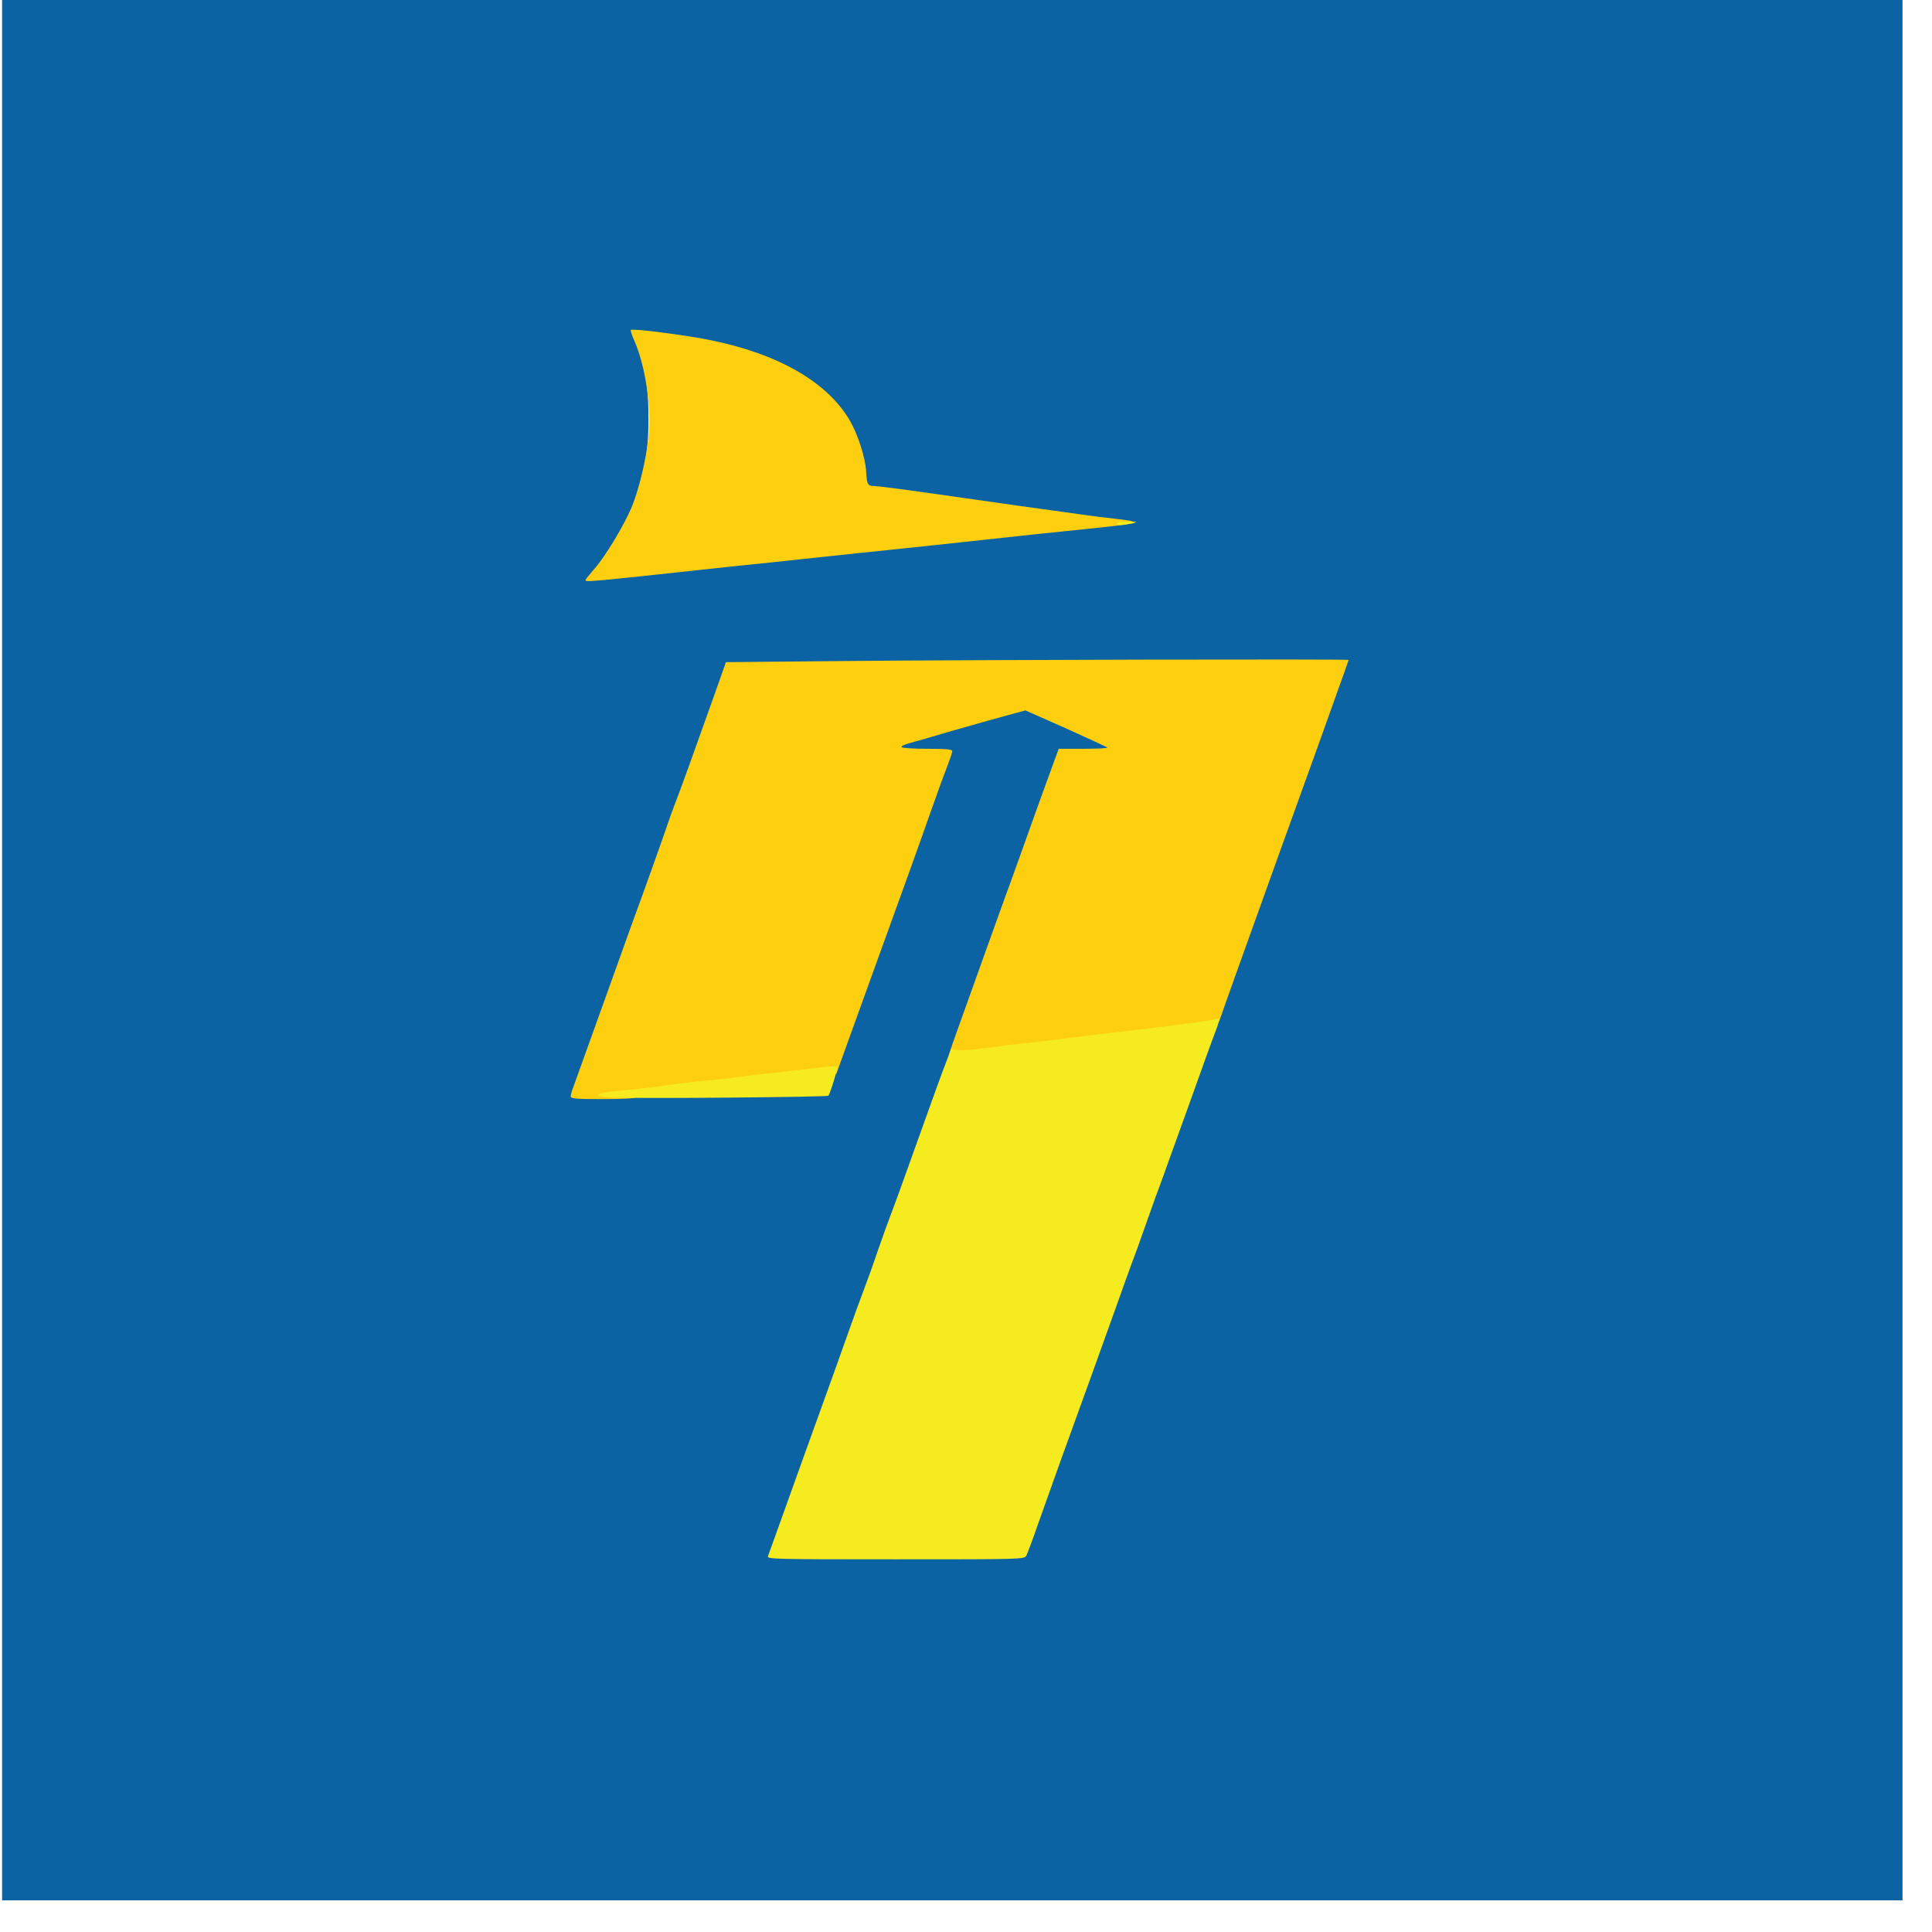 <svg xmlns="http://www.w3.org/2000/svg" xmlns:svg="http://www.w3.org/2000/svg" id="svg5" width="512" height="512" version="1.1" viewBox="0 0 135.467 135.467"><g id="layer1"><g id="g856" transform="matrix(0.013,0,0,0.013,0.667,-0.671)"><g id="l145X3MsFSjK64PTVPq8GMO" fill="#0c63a4" transform="matrix(1.001,0,0,1.006,-40.063,0)"><g id="g825"><path id="pqmbh3E6Z" d="M 0,5120 V 0 h 5120 5120 v 5120 5120 H 5120 0 Z m 5460,3250 c 5,-10 35,-88 64,-172 56,-158 171,-477 296,-818 39,-107 95,-263 125,-346 29,-82 67,-186 83,-230 17,-43 55,-149 85,-234 30,-85 62,-173 71,-195 8,-22 74,-202 145,-400 72,-198 158,-436 192,-530 33,-93 99,-276 145,-405 47,-129 89,-246 95,-260 6,-14 35,-92 64,-175 29,-82 97,-269 150,-415 53,-146 118,-326 145,-400 26,-74 51,-143 55,-152 7,-17 -44,-18 -996,-17 -552,1 -1291,5 -1642,8 l -639,6 -64,180 c -36,99 -96,266 -133,370 -38,105 -74,201 -80,215 -6,14 -36,97 -66,185 -31,88 -74,207 -95,265 -22,58 -114,312 -205,565 -91,253 -170,470 -175,483 l -10,22 318,-5 c 174,-2 471,-5 660,-5 265,0 344,-3 347,-12 4,-13 165,-458 360,-998 59,-162 122,-335 140,-385 18,-49 51,-142 73,-205 22,-63 47,-132 56,-152 9,-21 16,-42 16,-47 0,-6 -51,-12 -127,-13 l -128,-3 -3,-36 c -3,-35 -2,-36 45,-49 26,-7 134,-37 238,-68 281,-80 398,-112 420,-112 12,0 122,45 245,99 l 225,100 3,35 3,36 h -133 -133 l -18,48 c -21,55 -140,383 -202,557 -24,66 -57,158 -74,205 -18,47 -54,146 -80,220 -27,74 -87,241 -134,370 -47,129 -151,417 -231,640 -81,223 -155,428 -166,455 -11,28 -42,113 -69,190 -26,77 -62,176 -79,220 -17,44 -56,150 -86,235 -30,85 -87,243 -126,350 -39,107 -102,281 -139,385 -38,105 -87,241 -110,303 l -41,112 h 655 c 639,0 655,0 665,-20 z M 3463,3105 c 388,-42 415,-44 617,-65 107,-12 256,-27 330,-35 74,-8 225,-24 335,-35 110,-11 299,-31 420,-45 121,-13 272,-29 335,-35 63,-7 165,-17 225,-24 l 110,-11 -125,-18 c -69,-10 -186,-27 -260,-37 -74,-11 -280,-40 -457,-65 -177,-25 -335,-45 -351,-45 -41,0 -51,-17 -51,-81 1,-69 -39,-195 -86,-274 -123,-206 -389,-357 -755,-429 -133,-26 -327,-52 -334,-45 -3,3 4,31 15,63 38,116 53,225 52,381 0,276 -67,496 -219,727 -31,46 -58,86 -60,91 -7,10 4,10 259,-18 z"/></g></g><g id="l4AfE00Ol2myUK80TwIsmjL" fill="#fdcf0e" transform="matrix(0.999,0,0,1.005,-0.036,0)"><g id="g830"><path id="ps75JmGzG" d="m 3030,5935 c 0,-8 7,-32 15,-52 7,-21 89,-245 180,-498 91,-253 183,-507 205,-565 21,-58 64,-177 95,-265 30,-88 60,-171 66,-185 6,-14 42,-110 80,-215 37,-104 97,-271 133,-370 l 64,-180 639,-6 c 701,-7 2723,-11 2723,-6 0,2 -34,98 -76,213 -41,115 -106,295 -144,399 -38,105 -103,285 -145,400 -245,677 -297,822 -324,900 -17,48 -20,50 -62,57 -58,10 -329,43 -549,68 -96,11 -206,25 -245,30 -38,5 -117,15 -175,20 -58,6 -150,17 -204,25 -55,8 -121,15 -147,15 -26,0 -49,5 -51,11 -2,6 -13,9 -25,7 -21,-3 -19,-11 49,-198 118,-329 210,-581 240,-665 17,-44 49,-134 73,-200 62,-174 181,-502 202,-557 l 18,-48 h 134 c 74,0 131,-3 128,-7 -4,-3 -105,-50 -224,-103 l -218,-96 -100,27 c -55,15 -185,51 -290,81 -104,31 -211,61 -237,68 -26,7 -45,16 -42,21 3,5 66,9 140,9 104,0 134,3 134,13 0,7 -12,42 -26,78 -14,35 -52,138 -84,229 -32,91 -94,264 -138,385 -44,121 -112,308 -151,415 -39,107 -106,292 -149,410 l -78,215 -31,-3 c -17,-2 -68,2 -114,8 -46,6 -145,17 -219,25 -74,8 -146,17 -160,20 -14,3 -77,9 -140,15 -63,6 -162,17 -220,25 -58,8 -126,17 -152,20 -27,4 -48,10 -48,16 0,5 -73,9 -175,9 -148,0 -175,-2 -175,-15 z"/><path id="pXw3l8x5p" d="m 3110,3164 c 0,-3 22,-30 48,-60 59,-66 161,-235 202,-333 39,-95 77,-254 90,-373 17,-156 -16,-380 -76,-517 -14,-30 -22,-56 -19,-59 8,-9 290,27 425,54 367,73 632,223 755,429 44,74 86,201 90,277 4,71 9,78 46,78 17,0 157,18 312,40 155,22 365,52 467,66 102,14 246,34 320,44 74,11 167,22 205,26 39,4 79,10 90,14 30,11 20,13 -540,70 -55,6 -201,22 -325,35 -124,13 -315,34 -425,45 -110,11 -261,27 -335,35 -74,8 -223,23 -330,35 -107,11 -238,24 -290,30 -705,76 -710,76 -710,64 z"/></g></g><g id="l2oM6hcXRYdujIiQgnJpZ9K" fill="#f6eb1e" transform="matrix(0.999,0,0,1.005,-0.036,0)"><g id="g836"><path id="pOHvUwnkW" d="m 4095,8403 c 4,-10 26,-72 50,-138 82,-229 185,-511 255,-705 39,-107 96,-265 126,-350 30,-85 69,-191 86,-235 17,-44 53,-143 79,-220 27,-77 58,-162 69,-190 11,-27 76,-205 144,-395 68,-190 136,-377 152,-416 l 27,-72 37,5 c 21,3 88,-2 151,-11 63,-9 159,-21 214,-26 55,-6 132,-15 170,-20 39,-5 149,-19 245,-30 409,-46 612,-74 630,-85 6,-3 -1,24 -15,62 -15,37 -85,230 -156,428 -72,198 -137,378 -145,400 -9,22 -41,110 -71,195 -30,85 -68,191 -85,234 -16,44 -54,148 -83,230 -30,83 -86,239 -125,346 -125,341 -240,660 -296,818 -29,84 -59,162 -64,172 -10,20 -27,20 -706,20 -659,0 -696,-1 -689,-17 z"/><path id="peKYje7yP" d="m 3268,5942 c -49,-1 -88,-7 -88,-12 0,-12 21,-16 165,-30 66,-6 161,-18 210,-25 50,-8 146,-19 215,-25 69,-6 134,-13 145,-16 11,-2 81,-11 155,-19 74,-8 193,-21 264,-30 71,-8 131,-13 135,-10 5,6 -37,143 -48,157 -6,7 -989,16 -1153,10 z"/><path id="p17WdeHRSd" d="m 5980,2860 c 0,-6 25,-9 58,-9 56,1 57,1 17,10 -55,11 -75,11 -75,-1 z"/></g></g></g></g></svg>